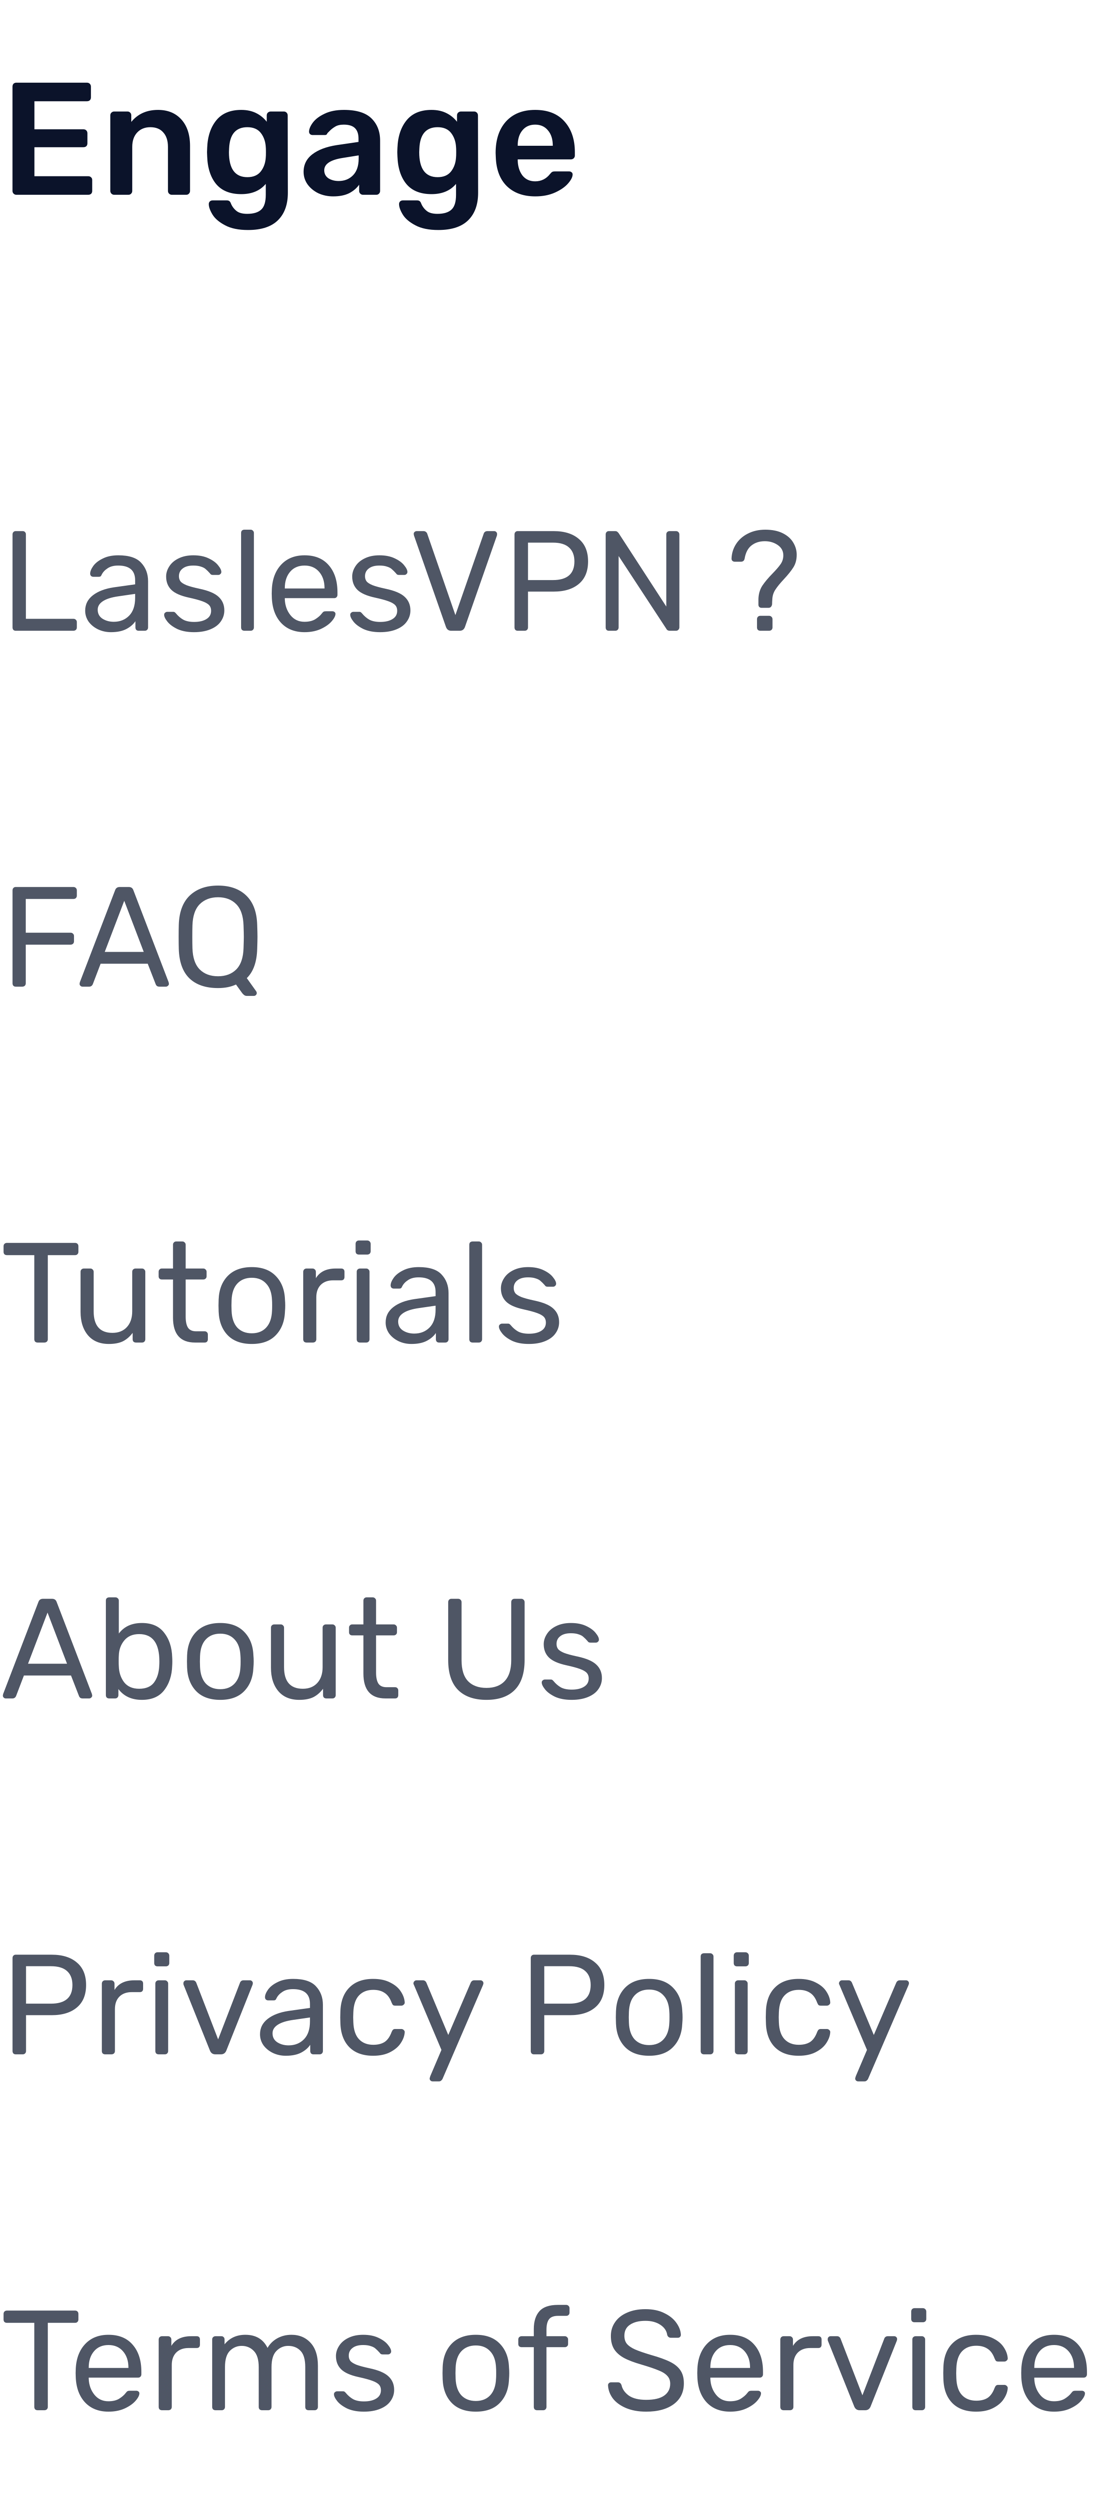 <svg width="123" height="281" viewBox="0 0 123 281" fill="none" xmlns="http://www.w3.org/2000/svg">
<path d="M1.836 21.892C1.716 21.892 1.614 21.85 1.53 21.766C1.446 21.682 1.404 21.58 1.404 21.46V9.742C1.404 9.61 1.44 9.502 1.512 9.418C1.596 9.334 1.704 9.292 1.836 9.292H9.774C9.906 9.292 10.014 9.334 10.098 9.418C10.182 9.502 10.224 9.61 10.224 9.742V10.948C10.224 11.08 10.182 11.188 10.098 11.272C10.014 11.344 9.906 11.38 9.774 11.38H3.87V14.53H9.378C9.51 14.53 9.618 14.572 9.702 14.656C9.786 14.74 9.828 14.848 9.828 14.98V16.114C9.828 16.246 9.786 16.354 9.702 16.438C9.618 16.51 9.51 16.546 9.378 16.546H3.87V19.804H9.918C10.05 19.804 10.158 19.846 10.242 19.93C10.326 20.002 10.368 20.104 10.368 20.236V21.46C10.368 21.592 10.326 21.7 10.242 21.784C10.158 21.856 10.05 21.892 9.918 21.892H1.836ZM12.835 21.892C12.715 21.892 12.613 21.85 12.529 21.766C12.445 21.682 12.403 21.58 12.403 21.46V12.964C12.403 12.832 12.445 12.73 12.529 12.658C12.613 12.574 12.715 12.532 12.835 12.532H14.329C14.461 12.532 14.563 12.574 14.635 12.658C14.719 12.73 14.761 12.832 14.761 12.964V13.702C15.493 12.802 16.495 12.352 17.767 12.352C18.871 12.352 19.747 12.712 20.395 13.432C21.043 14.152 21.367 15.142 21.367 16.402V21.46C21.367 21.58 21.325 21.682 21.241 21.766C21.169 21.85 21.067 21.892 20.935 21.892H19.315C19.195 21.892 19.093 21.85 19.009 21.766C18.925 21.682 18.883 21.58 18.883 21.46V16.51C18.883 15.814 18.709 15.274 18.361 14.89C18.025 14.494 17.539 14.296 16.903 14.296C16.291 14.296 15.799 14.494 15.427 14.89C15.055 15.286 14.869 15.826 14.869 16.51V21.46C14.869 21.58 14.827 21.682 14.743 21.766C14.671 21.85 14.569 21.892 14.437 21.892H12.835ZM27.883 25.852C26.815 25.852 25.951 25.672 25.291 25.312C24.631 24.964 24.163 24.562 23.887 24.106C23.611 23.65 23.473 23.26 23.473 22.936C23.473 22.816 23.515 22.714 23.599 22.63C23.683 22.558 23.785 22.522 23.905 22.522H25.507C25.615 22.522 25.705 22.546 25.777 22.594C25.861 22.654 25.927 22.756 25.975 22.9C26.107 23.212 26.305 23.476 26.569 23.692C26.833 23.92 27.241 24.034 27.793 24.034C28.513 24.034 29.041 23.872 29.377 23.548C29.713 23.236 29.881 22.684 29.881 21.892V20.668C29.233 21.436 28.315 21.82 27.127 21.82C25.879 21.82 24.937 21.442 24.301 20.686C23.677 19.93 23.341 18.898 23.293 17.59L23.275 17.104L23.293 16.618C23.341 15.334 23.683 14.302 24.319 13.522C24.955 12.742 25.891 12.352 27.127 12.352C27.763 12.352 28.321 12.472 28.801 12.712C29.281 12.952 29.677 13.276 29.989 13.684V12.982C29.989 12.85 30.031 12.742 30.115 12.658C30.211 12.574 30.319 12.532 30.439 12.532H31.915C32.035 12.532 32.137 12.574 32.221 12.658C32.305 12.742 32.347 12.85 32.347 12.982L32.365 21.658C32.365 22.99 31.993 24.022 31.249 24.754C30.505 25.486 29.383 25.852 27.883 25.852ZM27.811 19.912C28.483 19.912 28.987 19.696 29.323 19.264C29.659 18.832 29.845 18.304 29.881 17.68C29.893 17.584 29.899 17.392 29.899 17.104C29.899 16.816 29.893 16.624 29.881 16.528C29.845 15.904 29.659 15.376 29.323 14.944C28.987 14.512 28.483 14.296 27.811 14.296C26.515 14.296 25.831 15.088 25.759 16.672L25.741 17.104C25.741 18.976 26.431 19.912 27.811 19.912ZM37.463 22.072C36.851 22.072 36.287 21.952 35.771 21.712C35.267 21.46 34.865 21.124 34.565 20.704C34.277 20.284 34.133 19.822 34.133 19.318C34.133 18.502 34.463 17.842 35.123 17.338C35.783 16.834 36.689 16.492 37.841 16.312L40.307 15.952V15.574C40.307 15.058 40.175 14.668 39.911 14.404C39.647 14.14 39.227 14.008 38.651 14.008C38.255 14.008 37.937 14.08 37.697 14.224C37.457 14.368 37.259 14.518 37.103 14.674C36.959 14.818 36.863 14.914 36.815 14.962C36.767 15.106 36.677 15.178 36.545 15.178H35.141C35.033 15.178 34.937 15.142 34.853 15.07C34.781 14.998 34.745 14.902 34.745 14.782C34.757 14.482 34.901 14.146 35.177 13.774C35.465 13.39 35.903 13.06 36.491 12.784C37.079 12.496 37.805 12.352 38.669 12.352C40.085 12.352 41.117 12.67 41.765 13.306C42.413 13.942 42.737 14.776 42.737 15.808V21.46C42.737 21.58 42.695 21.682 42.611 21.766C42.539 21.85 42.437 21.892 42.305 21.892H40.811C40.691 21.892 40.589 21.85 40.505 21.766C40.421 21.682 40.379 21.58 40.379 21.46V20.758C40.115 21.142 39.743 21.46 39.263 21.712C38.783 21.952 38.183 22.072 37.463 22.072ZM38.075 20.344C38.735 20.344 39.275 20.128 39.695 19.696C40.115 19.264 40.325 18.64 40.325 17.824V17.464L38.525 17.752C37.145 17.968 36.455 18.43 36.455 19.138C36.455 19.522 36.611 19.822 36.923 20.038C37.247 20.242 37.631 20.344 38.075 20.344ZM49.275 25.852C48.207 25.852 47.343 25.672 46.683 25.312C46.023 24.964 45.555 24.562 45.279 24.106C45.003 23.65 44.865 23.26 44.865 22.936C44.865 22.816 44.907 22.714 44.991 22.63C45.075 22.558 45.177 22.522 45.297 22.522H46.899C47.007 22.522 47.097 22.546 47.169 22.594C47.253 22.654 47.319 22.756 47.367 22.9C47.499 23.212 47.697 23.476 47.961 23.692C48.225 23.92 48.633 24.034 49.185 24.034C49.905 24.034 50.433 23.872 50.769 23.548C51.105 23.236 51.273 22.684 51.273 21.892V20.668C50.625 21.436 49.707 21.82 48.519 21.82C47.271 21.82 46.329 21.442 45.693 20.686C45.069 19.93 44.733 18.898 44.685 17.59L44.667 17.104L44.685 16.618C44.733 15.334 45.075 14.302 45.711 13.522C46.347 12.742 47.283 12.352 48.519 12.352C49.155 12.352 49.713 12.472 50.193 12.712C50.673 12.952 51.069 13.276 51.381 13.684V12.982C51.381 12.85 51.423 12.742 51.507 12.658C51.603 12.574 51.711 12.532 51.831 12.532H53.307C53.427 12.532 53.529 12.574 53.613 12.658C53.697 12.742 53.739 12.85 53.739 12.982L53.757 21.658C53.757 22.99 53.385 24.022 52.641 24.754C51.897 25.486 50.775 25.852 49.275 25.852ZM49.203 19.912C49.875 19.912 50.379 19.696 50.715 19.264C51.051 18.832 51.237 18.304 51.273 17.68C51.285 17.584 51.291 17.392 51.291 17.104C51.291 16.816 51.285 16.624 51.273 16.528C51.237 15.904 51.051 15.376 50.715 14.944C50.379 14.512 49.875 14.296 49.203 14.296C47.907 14.296 47.223 15.088 47.151 16.672L47.133 17.104C47.133 18.976 47.823 19.912 49.203 19.912ZM60.187 22.072C58.843 22.072 57.775 21.688 56.983 20.92C56.203 20.152 55.789 19.06 55.741 17.644L55.723 17.194C55.723 15.694 56.113 14.512 56.893 13.648C57.685 12.784 58.777 12.352 60.169 12.352C61.597 12.352 62.695 12.784 63.463 13.648C64.243 14.512 64.633 15.664 64.633 17.104V17.482C64.633 17.602 64.591 17.704 64.507 17.788C64.423 17.872 64.315 17.914 64.183 17.914H58.207V18.058C58.231 18.73 58.411 19.288 58.747 19.732C59.095 20.164 59.569 20.38 60.169 20.38C60.853 20.38 61.411 20.104 61.843 19.552C61.951 19.42 62.035 19.342 62.095 19.318C62.155 19.282 62.257 19.264 62.401 19.264H63.985C64.093 19.264 64.183 19.294 64.255 19.354C64.339 19.414 64.381 19.498 64.381 19.606C64.381 19.894 64.207 20.236 63.859 20.632C63.523 21.016 63.037 21.352 62.401 21.64C61.765 21.928 61.027 22.072 60.187 22.072ZM62.149 16.384V16.348C62.149 15.64 61.969 15.076 61.609 14.656C61.261 14.224 60.781 14.008 60.169 14.008C59.557 14.008 59.077 14.224 58.729 14.656C58.381 15.076 58.207 15.64 58.207 16.348V16.384H62.149Z" fill="#0B132A"/>
<path d="M1.76 70.892C1.653 70.892 1.568 70.86 1.504 70.796C1.44 70.721 1.408 70.63 1.408 70.524V60.06C1.408 59.953 1.44 59.868 1.504 59.804C1.568 59.729 1.653 59.692 1.76 59.692H2.56C2.667 59.692 2.752 59.729 2.816 59.804C2.88 59.868 2.912 59.953 2.912 60.06V69.548H8.256C8.373 69.548 8.464 69.585 8.528 69.66C8.603 69.724 8.64 69.809 8.64 69.916V70.524C8.64 70.63 8.603 70.721 8.528 70.796C8.453 70.86 8.363 70.892 8.256 70.892H1.76ZM12.473 71.052C11.95 71.052 11.465 70.945 11.017 70.732C10.579 70.518 10.227 70.23 9.961 69.868C9.705 69.494 9.577 69.084 9.577 68.636C9.577 67.932 9.865 67.356 10.441 66.908C11.017 66.46 11.801 66.161 12.793 66.012L15.193 65.676V65.212C15.193 64.113 14.558 63.564 13.289 63.564C12.798 63.564 12.403 63.665 12.105 63.868C11.806 64.06 11.587 64.289 11.449 64.556C11.406 64.662 11.358 64.737 11.305 64.78C11.262 64.812 11.198 64.828 11.113 64.828H10.489C10.393 64.828 10.307 64.796 10.233 64.732C10.169 64.657 10.137 64.572 10.137 64.476C10.137 64.23 10.249 63.948 10.473 63.628C10.707 63.297 11.065 63.014 11.545 62.78C12.025 62.534 12.611 62.412 13.305 62.412C14.499 62.412 15.353 62.689 15.865 63.244C16.387 63.798 16.649 64.492 16.649 65.324V70.524C16.649 70.63 16.611 70.721 16.537 70.796C16.473 70.86 16.387 70.892 16.281 70.892H15.577C15.47 70.892 15.385 70.86 15.321 70.796C15.257 70.721 15.225 70.63 15.225 70.524V69.82C14.99 70.172 14.649 70.465 14.201 70.7C13.753 70.934 13.177 71.052 12.473 71.052ZM12.793 69.884C13.497 69.884 14.073 69.654 14.521 69.196C14.969 68.737 15.193 68.07 15.193 67.196V66.748L13.321 67.02C12.553 67.126 11.971 67.308 11.577 67.564C11.182 67.82 10.985 68.14 10.985 68.524C10.985 68.961 11.161 69.297 11.513 69.532C11.875 69.766 12.302 69.884 12.793 69.884ZM21.814 71.052C21.078 71.052 20.454 70.934 19.942 70.7C19.44 70.454 19.067 70.177 18.822 69.868C18.576 69.558 18.454 69.302 18.454 69.1C18.454 68.993 18.491 68.913 18.566 68.86C18.64 68.796 18.72 68.764 18.806 68.764H19.478C19.542 68.764 19.59 68.774 19.622 68.796C19.664 68.817 19.718 68.865 19.782 68.94C20.027 69.238 20.299 69.473 20.598 69.644C20.907 69.814 21.318 69.9 21.83 69.9C22.406 69.9 22.864 69.793 23.206 69.58C23.558 69.366 23.734 69.057 23.734 68.652C23.734 68.385 23.659 68.172 23.51 68.012C23.36 67.852 23.11 67.708 22.758 67.58C22.416 67.452 21.904 67.313 21.222 67.164C20.294 66.961 19.638 66.668 19.254 66.284C18.87 65.9 18.678 65.404 18.678 64.796C18.678 64.401 18.795 64.022 19.03 63.66C19.264 63.286 19.611 62.988 20.07 62.764C20.539 62.529 21.094 62.412 21.734 62.412C22.406 62.412 22.976 62.524 23.446 62.748C23.926 62.972 24.283 63.233 24.518 63.532C24.763 63.83 24.886 64.081 24.886 64.284C24.886 64.38 24.848 64.46 24.774 64.524C24.71 64.588 24.63 64.62 24.534 64.62H23.926C23.776 64.62 23.67 64.561 23.606 64.444C23.424 64.241 23.27 64.086 23.142 63.98C23.024 63.862 22.848 63.766 22.614 63.692C22.379 63.606 22.086 63.564 21.734 63.564C21.211 63.564 20.811 63.676 20.534 63.9C20.256 64.113 20.118 64.401 20.118 64.764C20.118 64.988 20.176 65.18 20.294 65.34C20.411 65.489 20.635 65.633 20.966 65.772C21.296 65.9 21.787 66.033 22.438 66.172C23.451 66.385 24.166 66.689 24.582 67.084C25.008 67.478 25.222 67.985 25.222 68.604C25.222 69.062 25.088 69.478 24.822 69.852C24.566 70.225 24.176 70.518 23.654 70.732C23.142 70.945 22.528 71.052 21.814 71.052ZM27.475 70.892C27.368 70.892 27.277 70.86 27.203 70.796C27.139 70.721 27.107 70.63 27.107 70.524V59.9C27.107 59.782 27.139 59.692 27.203 59.628C27.277 59.564 27.368 59.532 27.475 59.532H28.179C28.285 59.532 28.371 59.569 28.435 59.644C28.509 59.708 28.547 59.793 28.547 59.9V70.524C28.547 70.63 28.509 70.721 28.435 70.796C28.371 70.86 28.285 70.892 28.179 70.892H27.475ZM34.246 71.052C33.158 71.052 32.289 70.716 31.638 70.044C30.987 69.361 30.63 68.433 30.566 67.26L30.55 66.716L30.566 66.188C30.63 65.036 30.987 64.118 31.638 63.436C32.289 62.753 33.158 62.412 34.246 62.412C35.419 62.412 36.326 62.785 36.966 63.532C37.617 64.278 37.942 65.292 37.942 66.572V66.86C37.942 66.966 37.905 67.057 37.83 67.132C37.766 67.196 37.681 67.228 37.574 67.228H32.022V67.372C32.054 68.065 32.267 68.657 32.662 69.148C33.057 69.638 33.579 69.884 34.23 69.884C34.731 69.884 35.137 69.788 35.446 69.596C35.766 69.393 36.006 69.185 36.166 68.972C36.262 68.844 36.337 68.769 36.39 68.748C36.443 68.716 36.534 68.7 36.662 68.7H37.366C37.462 68.7 37.542 68.726 37.606 68.78C37.681 68.833 37.718 68.902 37.718 68.988C37.718 69.222 37.574 69.505 37.286 69.836C36.998 70.166 36.587 70.454 36.054 70.7C35.531 70.934 34.929 71.052 34.246 71.052ZM36.486 66.14V66.092C36.486 65.345 36.283 64.737 35.878 64.268C35.473 63.798 34.929 63.564 34.246 63.564C33.553 63.564 33.009 63.798 32.614 64.268C32.219 64.737 32.022 65.345 32.022 66.092V66.14H36.486ZM42.736 71.052C41.999 71.052 41.376 70.934 40.864 70.7C40.362 70.454 39.989 70.177 39.743 69.868C39.498 69.558 39.376 69.302 39.376 69.1C39.376 68.993 39.413 68.913 39.487 68.86C39.562 68.796 39.642 68.764 39.727 68.764H40.4C40.464 68.764 40.511 68.774 40.544 68.796C40.586 68.817 40.639 68.865 40.703 68.94C40.949 69.238 41.221 69.473 41.52 69.644C41.829 69.814 42.239 69.9 42.752 69.9C43.328 69.9 43.786 69.793 44.127 69.58C44.48 69.366 44.656 69.057 44.656 68.652C44.656 68.385 44.581 68.172 44.431 68.012C44.282 67.852 44.032 67.708 43.679 67.58C43.338 67.452 42.826 67.313 42.144 67.164C41.215 66.961 40.559 66.668 40.175 66.284C39.791 65.9 39.599 65.404 39.599 64.796C39.599 64.401 39.717 64.022 39.952 63.66C40.186 63.286 40.533 62.988 40.992 62.764C41.461 62.529 42.016 62.412 42.656 62.412C43.328 62.412 43.898 62.524 44.367 62.748C44.847 62.972 45.205 63.233 45.44 63.532C45.685 63.83 45.807 64.081 45.807 64.284C45.807 64.38 45.77 64.46 45.696 64.524C45.632 64.588 45.551 64.62 45.456 64.62H44.847C44.698 64.62 44.592 64.561 44.528 64.444C44.346 64.241 44.191 64.086 44.063 63.98C43.946 63.862 43.77 63.766 43.535 63.692C43.301 63.606 43.008 63.564 42.656 63.564C42.133 63.564 41.733 63.676 41.456 63.9C41.178 64.113 41.039 64.401 41.039 64.764C41.039 64.988 41.098 65.18 41.215 65.34C41.333 65.489 41.557 65.633 41.888 65.772C42.218 65.9 42.709 66.033 43.359 66.172C44.373 66.385 45.087 66.689 45.504 67.084C45.93 67.478 46.144 67.985 46.144 68.604C46.144 69.062 46.01 69.478 45.743 69.852C45.487 70.225 45.098 70.518 44.575 70.732C44.063 70.945 43.45 71.052 42.736 71.052ZM50.72 70.892C50.443 70.892 50.251 70.753 50.144 70.476L46.544 60.188L46.512 60.012C46.512 59.926 46.544 59.852 46.608 59.788C46.683 59.724 46.763 59.692 46.848 59.692H47.616C47.734 59.692 47.824 59.724 47.888 59.788C47.963 59.841 48.011 59.905 48.032 59.98L51.2 69.132L54.384 59.98C54.406 59.905 54.448 59.841 54.512 59.788C54.587 59.724 54.683 59.692 54.8 59.692H55.568C55.654 59.692 55.728 59.724 55.792 59.788C55.856 59.852 55.888 59.926 55.888 60.012C55.888 60.086 55.883 60.145 55.872 60.188L52.272 70.476C52.166 70.753 51.974 70.892 51.696 70.892H50.72ZM58.197 70.892C58.091 70.892 58.005 70.86 57.941 70.796C57.877 70.721 57.846 70.63 57.846 70.524V60.076C57.846 59.958 57.877 59.868 57.941 59.804C58.005 59.729 58.091 59.692 58.197 59.692H62.245C63.451 59.692 64.395 59.985 65.078 60.572C65.771 61.148 66.118 61.99 66.118 63.1C66.118 64.209 65.771 65.052 65.078 65.628C64.395 66.204 63.451 66.492 62.245 66.492H59.365V70.524C59.365 70.63 59.328 70.721 59.254 70.796C59.19 70.86 59.104 70.892 58.998 70.892H58.197ZM62.166 65.196C63.776 65.196 64.582 64.497 64.582 63.1C64.582 62.417 64.379 61.894 63.974 61.532C63.579 61.169 62.976 60.988 62.166 60.988H59.365V65.196H62.166ZM68.448 70.892C68.341 70.892 68.255 70.86 68.192 70.796C68.127 70.721 68.096 70.63 68.096 70.524V60.076C68.096 59.958 68.127 59.868 68.192 59.804C68.255 59.729 68.341 59.692 68.448 59.692H69.151C69.258 59.692 69.338 59.713 69.391 59.756C69.445 59.798 69.498 59.852 69.552 59.916L74.912 68.172V60.076C74.912 59.958 74.944 59.868 75.007 59.804C75.082 59.729 75.173 59.692 75.279 59.692H75.999C76.117 59.692 76.207 59.729 76.272 59.804C76.346 59.868 76.383 59.958 76.383 60.076V70.508C76.383 70.614 76.346 70.705 76.272 70.78C76.207 70.854 76.122 70.892 76.016 70.892H75.296C75.114 70.892 74.986 70.817 74.912 70.668L69.552 62.492V70.524C69.552 70.63 69.514 70.721 69.439 70.796C69.376 70.86 69.29 70.892 69.183 70.892H68.448ZM85.623 68.316C85.516 68.316 85.431 68.284 85.367 68.22C85.303 68.156 85.271 68.07 85.271 67.964V67.308C85.292 66.742 85.436 66.252 85.703 65.836C85.98 65.42 86.369 64.956 86.871 64.444C87.255 64.049 87.537 63.724 87.719 63.468C87.911 63.212 88.023 62.934 88.055 62.636C88.065 62.593 88.071 62.524 88.071 62.428C88.071 61.937 87.863 61.548 87.447 61.26C87.031 60.972 86.545 60.828 85.991 60.828C85.393 60.828 84.892 60.988 84.487 61.308C84.092 61.617 83.836 62.108 83.719 62.78C83.676 63.014 83.537 63.132 83.303 63.132H82.599C82.503 63.132 82.417 63.1 82.343 63.036C82.279 62.972 82.247 62.886 82.247 62.78C82.268 62.193 82.433 61.654 82.743 61.164C83.063 60.662 83.505 60.268 84.071 59.98C84.647 59.681 85.303 59.532 86.039 59.532C86.817 59.532 87.473 59.665 88.007 59.932C88.54 60.198 88.935 60.55 89.191 60.988C89.447 61.414 89.575 61.868 89.575 62.348C89.575 62.892 89.452 63.361 89.207 63.756C88.961 64.15 88.593 64.609 88.103 65.132C87.697 65.569 87.393 65.942 87.191 66.252C86.988 66.55 86.871 66.886 86.839 67.26C86.817 67.558 86.807 67.782 86.807 67.932C86.753 68.188 86.62 68.316 86.407 68.316H85.623ZM85.479 70.892C85.372 70.892 85.281 70.86 85.207 70.796C85.143 70.721 85.111 70.63 85.111 70.524V69.596C85.111 69.489 85.143 69.398 85.207 69.324C85.281 69.249 85.372 69.212 85.479 69.212H86.471C86.577 69.212 86.668 69.249 86.743 69.324C86.817 69.398 86.855 69.489 86.855 69.596V70.524C86.855 70.63 86.817 70.721 86.743 70.796C86.668 70.86 86.577 70.892 86.471 70.892H85.479Z" fill="#4F5665"/>
<path d="M1.76 110.892C1.653 110.892 1.568 110.86 1.504 110.796C1.44 110.721 1.408 110.63 1.408 110.524V100.076C1.408 99.958 1.44 99.868 1.504 99.804C1.568 99.729 1.653 99.692 1.76 99.692H8.256C8.373 99.692 8.464 99.729 8.528 99.804C8.603 99.868 8.64 99.958 8.64 100.076V100.668C8.64 100.774 8.603 100.865 8.528 100.94C8.464 101.004 8.373 101.036 8.256 101.036H2.896V104.828H7.936C8.053 104.828 8.144 104.865 8.208 104.94C8.283 105.004 8.32 105.089 8.32 105.196V105.804C8.32 105.91 8.283 106.001 8.208 106.076C8.133 106.14 8.043 106.172 7.936 106.172H2.896V110.524C2.896 110.63 2.859 110.721 2.784 110.796C2.709 110.86 2.619 110.892 2.512 110.892H1.76ZM9.265 110.892C9.18 110.892 9.105 110.86 9.041 110.796C8.977 110.732 8.945 110.657 8.945 110.572L8.977 110.396L12.945 100.044C13.03 99.809 13.201 99.692 13.457 99.692H14.481C14.737 99.692 14.908 99.809 14.993 100.044L18.961 110.396L18.993 110.572C18.993 110.657 18.956 110.732 18.881 110.796C18.817 110.86 18.742 110.892 18.657 110.892H17.905C17.798 110.892 17.708 110.865 17.633 110.812C17.569 110.748 17.526 110.684 17.505 110.62L16.609 108.316H11.313L10.433 110.62C10.348 110.801 10.214 110.892 10.033 110.892H9.265ZM11.777 106.988H16.161L13.969 101.244L11.777 106.988ZM27.733 111.932C27.616 111.932 27.515 111.894 27.429 111.82C27.344 111.756 27.264 111.67 27.189 111.564L26.533 110.652C25.968 110.918 25.296 111.052 24.517 111.052C23.131 111.052 22.059 110.689 21.301 109.964C20.544 109.228 20.144 108.124 20.101 106.652C20.091 106.332 20.085 105.878 20.085 105.292C20.085 104.705 20.091 104.257 20.101 103.948C20.144 102.497 20.555 101.398 21.333 100.652C22.123 99.905 23.184 99.532 24.517 99.532C25.851 99.532 26.907 99.905 27.685 100.652C28.464 101.398 28.875 102.497 28.917 103.948C28.939 104.566 28.949 105.014 28.949 105.292C28.949 105.558 28.939 106.012 28.917 106.652C28.875 108.124 28.485 109.217 27.749 109.932L28.821 111.436C28.853 111.5 28.869 111.558 28.869 111.612C28.869 111.697 28.837 111.772 28.773 111.836C28.709 111.9 28.635 111.932 28.549 111.932H27.733ZM24.517 109.724C25.371 109.724 26.053 109.468 26.565 108.956C27.077 108.433 27.349 107.638 27.381 106.572C27.403 105.932 27.413 105.505 27.413 105.292C27.413 105.057 27.403 104.63 27.381 104.012C27.349 102.945 27.077 102.15 26.565 101.628C26.053 101.105 25.371 100.844 24.517 100.844C23.664 100.844 22.976 101.105 22.453 101.628C21.941 102.15 21.669 102.945 21.637 104.012C21.627 104.321 21.621 104.748 21.621 105.292C21.621 105.825 21.627 106.252 21.637 106.572C21.669 107.638 21.941 108.433 22.453 108.956C22.965 109.468 23.653 109.724 24.517 109.724Z" fill="#4F5665"/>
<path d="M4.224 150.892C4.117 150.892 4.027 150.86 3.952 150.796C3.888 150.721 3.856 150.63 3.856 150.524V141.068H0.768C0.661 141.068 0.571 141.036 0.496 140.972C0.432 140.897 0.4 140.806 0.4 140.7V140.076C0.4 139.958 0.432 139.868 0.496 139.804C0.571 139.729 0.661 139.692 0.768 139.692H8.448C8.565 139.692 8.656 139.729 8.72 139.804C8.784 139.868 8.816 139.958 8.816 140.076V140.7C8.816 140.806 8.779 140.897 8.704 140.972C8.64 141.036 8.555 141.068 8.448 141.068H5.376V150.524C5.376 150.63 5.339 150.721 5.264 150.796C5.189 150.86 5.099 150.892 4.992 150.892H4.224ZM12.242 151.052C11.228 151.052 10.444 150.726 9.889 150.076C9.335 149.414 9.057 148.54 9.057 147.452V142.94C9.057 142.833 9.089 142.748 9.153 142.684C9.228 142.609 9.319 142.572 9.425 142.572H10.162C10.268 142.572 10.354 142.609 10.418 142.684C10.492 142.748 10.53 142.833 10.53 142.94V147.372C10.53 148.993 11.233 149.804 12.642 149.804C13.324 149.804 13.863 149.59 14.258 149.164C14.663 148.726 14.866 148.129 14.866 147.372V142.94C14.866 142.833 14.898 142.748 14.961 142.684C15.036 142.609 15.127 142.572 15.233 142.572H15.97C16.076 142.572 16.162 142.609 16.226 142.684C16.3 142.748 16.337 142.833 16.337 142.94V150.524C16.337 150.63 16.3 150.721 16.226 150.796C16.162 150.86 16.076 150.892 15.97 150.892H15.281C15.175 150.892 15.084 150.86 15.009 150.796C14.945 150.721 14.914 150.63 14.914 150.524V149.804C14.604 150.22 14.242 150.534 13.825 150.748C13.409 150.95 12.882 151.052 12.242 151.052ZM21.931 150.892C20.278 150.892 19.451 149.958 19.451 148.092V143.804H18.187C18.081 143.804 17.995 143.772 17.931 143.708C17.867 143.644 17.835 143.558 17.835 143.452V142.94C17.835 142.833 17.867 142.748 17.931 142.684C17.995 142.609 18.081 142.572 18.187 142.572H19.451V139.9C19.451 139.793 19.483 139.708 19.547 139.644C19.611 139.569 19.697 139.532 19.803 139.532H20.507C20.614 139.532 20.699 139.569 20.763 139.644C20.838 139.708 20.875 139.793 20.875 139.9V142.572H22.859C22.966 142.572 23.051 142.609 23.115 142.684C23.19 142.748 23.227 142.833 23.227 142.94V143.452C23.227 143.558 23.19 143.644 23.115 143.708C23.051 143.772 22.966 143.804 22.859 143.804H20.875V147.98C20.875 148.524 20.961 148.934 21.131 149.212C21.313 149.489 21.617 149.628 22.043 149.628H23.019C23.126 149.628 23.211 149.665 23.275 149.74C23.339 149.804 23.371 149.889 23.371 149.996V150.524C23.371 150.63 23.339 150.721 23.275 150.796C23.211 150.86 23.126 150.892 23.019 150.892H21.931ZM28.31 151.052C27.137 151.052 26.23 150.721 25.59 150.06C24.961 149.398 24.625 148.518 24.582 147.42L24.566 146.732L24.582 146.044C24.625 144.945 24.966 144.065 25.606 143.404C26.257 142.742 27.158 142.412 28.31 142.412C29.462 142.412 30.358 142.742 30.998 143.404C31.649 144.065 31.996 144.945 32.038 146.044C32.06 146.278 32.07 146.508 32.07 146.732C32.07 146.956 32.06 147.185 32.038 147.42C31.996 148.518 31.654 149.398 31.014 150.06C30.385 150.721 29.484 151.052 28.31 151.052ZM28.31 149.852C28.993 149.852 29.532 149.638 29.926 149.212C30.332 148.774 30.55 148.15 30.582 147.34C30.593 147.233 30.598 147.03 30.598 146.732C30.598 146.433 30.593 146.23 30.582 146.124C30.55 145.313 30.332 144.694 29.926 144.268C29.532 143.83 28.993 143.612 28.31 143.612C27.628 143.612 27.084 143.83 26.678 144.268C26.284 144.694 26.07 145.313 26.038 146.124L26.022 146.732L26.038 147.34C26.07 148.15 26.284 148.774 26.678 149.212C27.084 149.638 27.628 149.852 28.31 149.852ZM34.459 150.892C34.352 150.892 34.261 150.86 34.187 150.796C34.123 150.721 34.091 150.63 34.091 150.524V142.956C34.091 142.849 34.123 142.758 34.187 142.684C34.261 142.609 34.352 142.572 34.459 142.572H35.131C35.248 142.572 35.339 142.609 35.403 142.684C35.477 142.748 35.515 142.838 35.515 142.956V143.66C35.952 142.934 36.693 142.572 37.739 142.572H38.363C38.48 142.572 38.571 142.604 38.635 142.668C38.699 142.732 38.731 142.822 38.731 142.94V143.532C38.731 143.638 38.699 143.729 38.635 143.804C38.571 143.868 38.48 143.9 38.363 143.9H37.451C36.864 143.9 36.4 144.07 36.059 144.412C35.728 144.753 35.563 145.217 35.563 145.804V150.524C35.563 150.63 35.525 150.721 35.451 150.796C35.376 150.86 35.285 150.892 35.179 150.892H34.459ZM40.346 141.004C40.24 141.004 40.149 140.972 40.074 140.908C40.01 140.833 39.978 140.742 39.978 140.636V139.804C39.978 139.697 40.01 139.606 40.074 139.532C40.149 139.457 40.24 139.42 40.346 139.42H41.29C41.397 139.42 41.488 139.457 41.562 139.532C41.637 139.606 41.674 139.697 41.674 139.804V140.636C41.674 140.742 41.637 140.833 41.562 140.908C41.488 140.972 41.397 141.004 41.29 141.004H40.346ZM40.474 150.892C40.368 150.892 40.277 150.86 40.202 150.796C40.138 150.721 40.106 150.63 40.106 150.524V142.94C40.106 142.833 40.138 142.748 40.202 142.684C40.277 142.609 40.368 142.572 40.474 142.572H41.178C41.285 142.572 41.37 142.609 41.434 142.684C41.509 142.748 41.546 142.833 41.546 142.94V150.524C41.546 150.63 41.509 150.721 41.434 150.796C41.37 150.86 41.285 150.892 41.178 150.892H40.474ZM46.254 151.052C45.731 151.052 45.246 150.945 44.798 150.732C44.361 150.518 44.009 150.23 43.742 149.868C43.486 149.494 43.358 149.084 43.358 148.636C43.358 147.932 43.646 147.356 44.222 146.908C44.798 146.46 45.582 146.161 46.574 146.012L48.974 145.676V145.212C48.974 144.113 48.339 143.564 47.07 143.564C46.579 143.564 46.185 143.665 45.886 143.868C45.587 144.06 45.369 144.289 45.23 144.556C45.187 144.662 45.139 144.737 45.086 144.78C45.043 144.812 44.979 144.828 44.894 144.828H44.27C44.174 144.828 44.089 144.796 44.014 144.732C43.95 144.657 43.918 144.572 43.918 144.476C43.918 144.23 44.03 143.948 44.254 143.628C44.489 143.297 44.846 143.014 45.326 142.78C45.806 142.534 46.393 142.412 47.086 142.412C48.281 142.412 49.134 142.689 49.646 143.244C50.169 143.798 50.43 144.492 50.43 145.324V150.524C50.43 150.63 50.393 150.721 50.318 150.796C50.254 150.86 50.169 150.892 50.062 150.892H49.358C49.251 150.892 49.166 150.86 49.102 150.796C49.038 150.721 49.006 150.63 49.006 150.524V149.82C48.771 150.172 48.43 150.465 47.982 150.7C47.534 150.934 46.958 151.052 46.254 151.052ZM46.574 149.884C47.278 149.884 47.854 149.654 48.302 149.196C48.75 148.737 48.974 148.07 48.974 147.196V146.748L47.102 147.02C46.334 147.126 45.753 147.308 45.358 147.564C44.963 147.82 44.766 148.14 44.766 148.524C44.766 148.961 44.942 149.297 45.294 149.532C45.657 149.766 46.083 149.884 46.574 149.884ZM53.131 150.892C53.024 150.892 52.934 150.86 52.859 150.796C52.795 150.721 52.763 150.63 52.763 150.524V139.9C52.763 139.782 52.795 139.692 52.859 139.628C52.934 139.564 53.024 139.532 53.131 139.532H53.835C53.941 139.532 54.027 139.569 54.091 139.644C54.166 139.708 54.203 139.793 54.203 139.9V150.524C54.203 150.63 54.166 150.721 54.091 150.796C54.027 150.86 53.941 150.892 53.835 150.892H53.131ZM59.454 151.052C58.718 151.052 58.094 150.934 57.582 150.7C57.081 150.454 56.708 150.177 56.462 149.868C56.217 149.558 56.094 149.302 56.094 149.1C56.094 148.993 56.132 148.913 56.206 148.86C56.281 148.796 56.361 148.764 56.446 148.764H57.118C57.182 148.764 57.23 148.774 57.262 148.796C57.305 148.817 57.358 148.865 57.422 148.94C57.668 149.238 57.94 149.473 58.238 149.644C58.548 149.814 58.958 149.9 59.47 149.9C60.046 149.9 60.505 149.793 60.846 149.58C61.198 149.366 61.374 149.057 61.374 148.652C61.374 148.385 61.3 148.172 61.15 148.012C61.001 147.852 60.75 147.708 60.398 147.58C60.057 147.452 59.545 147.313 58.862 147.164C57.934 146.961 57.278 146.668 56.894 146.284C56.51 145.9 56.318 145.404 56.318 144.796C56.318 144.401 56.436 144.022 56.67 143.66C56.905 143.286 57.252 142.988 57.71 142.764C58.18 142.529 58.734 142.412 59.374 142.412C60.046 142.412 60.617 142.524 61.086 142.748C61.566 142.972 61.924 143.233 62.158 143.532C62.404 143.83 62.526 144.081 62.526 144.284C62.526 144.38 62.489 144.46 62.414 144.524C62.35 144.588 62.27 144.62 62.174 144.62H61.566C61.417 144.62 61.31 144.561 61.246 144.444C61.065 144.241 60.91 144.086 60.782 143.98C60.665 143.862 60.489 143.766 60.254 143.692C60.02 143.606 59.726 143.564 59.374 143.564C58.852 143.564 58.452 143.676 58.174 143.9C57.897 144.113 57.758 144.401 57.758 144.764C57.758 144.988 57.817 145.18 57.934 145.34C58.052 145.489 58.276 145.633 58.606 145.772C58.937 145.9 59.428 146.033 60.078 146.172C61.092 146.385 61.806 146.689 62.222 147.084C62.649 147.478 62.862 147.985 62.862 148.604C62.862 149.062 62.729 149.478 62.462 149.852C62.206 150.225 61.817 150.518 61.294 150.732C60.782 150.945 60.169 151.052 59.454 151.052Z" fill="#4F5665"/>
<path d="M0.64 190.892C0.555 190.892 0.48 190.86 0.416 190.796C0.352 190.732 0.32 190.657 0.32 190.572L0.352 190.396L4.32 180.044C4.405 179.809 4.576 179.692 4.832 179.692H5.856C6.112 179.692 6.283 179.809 6.368 180.044L10.336 190.396L10.368 190.572C10.368 190.657 10.331 190.732 10.256 190.796C10.192 190.86 10.117 190.892 10.032 190.892H9.28C9.173 190.892 9.083 190.865 9.008 190.812C8.944 190.748 8.901 190.684 8.88 190.62L7.984 188.316H2.688L1.808 190.62C1.723 190.801 1.589 190.892 1.408 190.892H0.64ZM3.152 186.988H7.536L5.344 181.244L3.152 186.988ZM15.951 191.052C14.8 191.052 13.919 190.646 13.312 189.836V190.524C13.312 190.63 13.274 190.721 13.2 190.796C13.136 190.86 13.05 190.892 12.944 190.892H12.271C12.165 190.892 12.074 190.86 11.999 190.796C11.935 190.721 11.903 190.63 11.903 190.524V179.9C11.903 179.782 11.935 179.692 11.999 179.628C12.074 179.564 12.165 179.532 12.271 179.532H12.992C13.098 179.532 13.184 179.569 13.248 179.644C13.322 179.708 13.36 179.793 13.36 179.9V183.596C13.957 182.806 14.821 182.412 15.951 182.412C17.072 182.412 17.909 182.78 18.463 183.516C19.029 184.241 19.328 185.153 19.36 186.252C19.37 186.369 19.375 186.529 19.375 186.732C19.375 186.934 19.37 187.094 19.36 187.212C19.328 188.31 19.029 189.228 18.463 189.964C17.909 190.689 17.072 191.052 15.951 191.052ZM15.648 189.804C16.416 189.804 16.976 189.564 17.328 189.084C17.68 188.604 17.872 187.974 17.904 187.196C17.914 187.089 17.919 186.934 17.919 186.732C17.919 184.684 17.162 183.66 15.648 183.66C14.922 183.66 14.362 183.9 13.967 184.38C13.584 184.849 13.381 185.409 13.36 186.06C13.349 186.177 13.344 186.385 13.344 186.684C13.344 186.972 13.349 187.174 13.36 187.292C13.381 187.974 13.578 188.566 13.951 189.068C14.335 189.558 14.901 189.804 15.648 189.804ZM24.764 191.052C23.59 191.052 22.683 190.721 22.044 190.06C21.414 189.398 21.078 188.518 21.035 187.42L21.02 186.732L21.035 186.044C21.078 184.945 21.419 184.065 22.059 183.404C22.71 182.742 23.611 182.412 24.764 182.412C25.916 182.412 26.811 182.742 27.451 183.404C28.102 184.065 28.449 184.945 28.491 186.044C28.513 186.278 28.523 186.508 28.523 186.732C28.523 186.956 28.513 187.185 28.491 187.42C28.449 188.518 28.108 189.398 27.468 190.06C26.838 190.721 25.937 191.052 24.764 191.052ZM24.764 189.852C25.446 189.852 25.985 189.638 26.38 189.212C26.785 188.774 27.003 188.15 27.035 187.34C27.046 187.233 27.052 187.03 27.052 186.732C27.052 186.433 27.046 186.23 27.035 186.124C27.003 185.313 26.785 184.694 26.38 184.268C25.985 183.83 25.446 183.612 24.764 183.612C24.081 183.612 23.537 183.83 23.131 184.268C22.737 184.694 22.523 185.313 22.491 186.124L22.476 186.732L22.491 187.34C22.523 188.15 22.737 188.774 23.131 189.212C23.537 189.638 24.081 189.852 24.764 189.852ZM33.648 191.052C32.634 191.052 31.85 190.726 31.296 190.076C30.741 189.414 30.464 188.54 30.464 187.452V182.94C30.464 182.833 30.496 182.748 30.56 182.684C30.634 182.609 30.725 182.572 30.832 182.572H31.568C31.674 182.572 31.76 182.609 31.824 182.684C31.898 182.748 31.936 182.833 31.936 182.94V187.372C31.936 188.993 32.64 189.804 34.048 189.804C34.73 189.804 35.269 189.59 35.664 189.164C36.069 188.726 36.272 188.129 36.272 187.372V182.94C36.272 182.833 36.304 182.748 36.368 182.684C36.442 182.609 36.533 182.572 36.64 182.572H37.376C37.482 182.572 37.568 182.609 37.632 182.684C37.706 182.748 37.744 182.833 37.744 182.94V190.524C37.744 190.63 37.706 190.721 37.632 190.796C37.568 190.86 37.482 190.892 37.376 190.892H36.688C36.581 190.892 36.49 190.86 36.416 190.796C36.352 190.721 36.32 190.63 36.32 190.524V189.804C36.01 190.22 35.648 190.534 35.232 190.748C34.816 190.95 34.288 191.052 33.648 191.052ZM43.337 190.892C41.684 190.892 40.858 189.958 40.858 188.092V183.804H39.593C39.487 183.804 39.401 183.772 39.337 183.708C39.273 183.644 39.242 183.558 39.242 183.452V182.94C39.242 182.833 39.273 182.748 39.337 182.684C39.401 182.609 39.487 182.572 39.593 182.572H40.858V179.9C40.858 179.793 40.889 179.708 40.953 179.644C41.017 179.569 41.103 179.532 41.209 179.532H41.913C42.02 179.532 42.105 179.569 42.169 179.644C42.244 179.708 42.282 179.793 42.282 179.9V182.572H44.266C44.372 182.572 44.458 182.609 44.522 182.684C44.596 182.748 44.633 182.833 44.633 182.94V183.452C44.633 183.558 44.596 183.644 44.522 183.708C44.458 183.772 44.372 183.804 44.266 183.804H42.282V187.98C42.282 188.524 42.367 188.934 42.538 189.212C42.719 189.489 43.023 189.628 43.45 189.628H44.425C44.532 189.628 44.617 189.665 44.681 189.74C44.745 189.804 44.778 189.889 44.778 189.996V190.524C44.778 190.63 44.745 190.721 44.681 190.796C44.617 190.86 44.532 190.892 44.425 190.892H43.337ZM54.694 191.052C53.318 191.052 52.257 190.684 51.51 189.948C50.764 189.201 50.39 188.076 50.39 186.572V180.076C50.39 179.958 50.422 179.868 50.486 179.804C50.55 179.729 50.636 179.692 50.742 179.692H51.51C51.627 179.692 51.718 179.729 51.782 179.804C51.857 179.868 51.894 179.958 51.894 180.076V186.604C51.894 187.649 52.134 188.428 52.614 188.94C53.105 189.452 53.798 189.708 54.694 189.708C55.58 189.708 56.262 189.452 56.742 188.94C57.233 188.417 57.478 187.638 57.478 186.604V180.076C57.478 179.958 57.51 179.868 57.574 179.804C57.638 179.729 57.729 179.692 57.846 179.692H58.614C58.721 179.692 58.806 179.729 58.87 179.804C58.945 179.868 58.982 179.958 58.982 180.076V186.572C58.982 188.076 58.609 189.201 57.862 189.948C57.126 190.684 56.07 191.052 54.694 191.052ZM64.267 191.052C63.531 191.052 62.907 190.934 62.395 190.7C61.893 190.454 61.52 190.177 61.275 189.868C61.029 189.558 60.907 189.302 60.907 189.1C60.907 188.993 60.944 188.913 61.019 188.86C61.093 188.796 61.173 188.764 61.259 188.764H61.931C61.995 188.764 62.043 188.774 62.075 188.796C62.117 188.817 62.171 188.865 62.235 188.94C62.48 189.238 62.752 189.473 63.051 189.644C63.36 189.814 63.771 189.9 64.283 189.9C64.859 189.9 65.317 189.793 65.659 189.58C66.011 189.366 66.187 189.057 66.187 188.652C66.187 188.385 66.112 188.172 65.963 188.012C65.813 187.852 65.563 187.708 65.211 187.58C64.869 187.452 64.357 187.313 63.675 187.164C62.747 186.961 62.091 186.668 61.707 186.284C61.323 185.9 61.131 185.404 61.131 184.796C61.131 184.401 61.248 184.022 61.483 183.66C61.717 183.286 62.064 182.988 62.523 182.764C62.992 182.529 63.547 182.412 64.187 182.412C64.859 182.412 65.429 182.524 65.899 182.748C66.379 182.972 66.736 183.233 66.971 183.532C67.216 183.83 67.339 184.081 67.339 184.284C67.339 184.38 67.301 184.46 67.227 184.524C67.163 184.588 67.083 184.62 66.987 184.62H66.379C66.229 184.62 66.123 184.561 66.059 184.444C65.877 184.241 65.723 184.086 65.595 183.98C65.477 183.862 65.301 183.766 65.067 183.692C64.832 183.606 64.539 183.564 64.187 183.564C63.664 183.564 63.264 183.676 62.987 183.9C62.709 184.113 62.571 184.401 62.571 184.764C62.571 184.988 62.629 185.18 62.747 185.34C62.864 185.489 63.088 185.633 63.419 185.772C63.749 185.9 64.24 186.033 64.891 186.172C65.904 186.385 66.619 186.689 67.035 187.084C67.461 187.478 67.675 187.985 67.675 188.604C67.675 189.062 67.541 189.478 67.275 189.852C67.019 190.225 66.629 190.518 66.107 190.732C65.595 190.945 64.981 191.052 64.267 191.052Z" fill="#4F5665"/>
<path d="M1.76 230.892C1.653 230.892 1.568 230.86 1.504 230.796C1.44 230.721 1.408 230.63 1.408 230.524V220.076C1.408 219.958 1.44 219.868 1.504 219.804C1.568 219.729 1.653 219.692 1.76 219.692H5.808C7.013 219.692 7.957 219.985 8.64 220.572C9.333 221.148 9.68 221.99 9.68 223.1C9.68 224.209 9.333 225.052 8.64 225.628C7.957 226.204 7.013 226.492 5.808 226.492H2.928V230.524C2.928 230.63 2.891 230.721 2.816 230.796C2.752 230.86 2.667 230.892 2.56 230.892H1.76ZM5.728 225.196C7.339 225.196 8.144 224.497 8.144 223.1C8.144 222.417 7.941 221.894 7.536 221.532C7.141 221.169 6.539 220.988 5.728 220.988H2.928V225.196H5.728ZM11.818 230.892C11.711 230.892 11.621 230.86 11.546 230.796C11.482 230.721 11.45 230.63 11.45 230.524V222.956C11.45 222.849 11.482 222.758 11.546 222.684C11.621 222.609 11.711 222.572 11.818 222.572H12.49C12.607 222.572 12.698 222.609 12.762 222.684C12.837 222.748 12.874 222.838 12.874 222.956V223.66C13.311 222.934 14.053 222.572 15.098 222.572H15.722C15.839 222.572 15.93 222.604 15.994 222.668C16.058 222.732 16.09 222.822 16.09 222.94V223.532C16.09 223.638 16.058 223.729 15.994 223.804C15.93 223.868 15.839 223.9 15.722 223.9H14.81C14.223 223.9 13.759 224.07 13.418 224.412C13.087 224.753 12.922 225.217 12.922 225.804V230.524C12.922 230.63 12.885 230.721 12.81 230.796C12.735 230.86 12.645 230.892 12.538 230.892H11.818ZM17.706 221.004C17.599 221.004 17.508 220.972 17.434 220.908C17.37 220.833 17.338 220.742 17.338 220.636V219.804C17.338 219.697 17.37 219.606 17.434 219.532C17.508 219.457 17.599 219.42 17.706 219.42H18.65C18.756 219.42 18.847 219.457 18.922 219.532C18.996 219.606 19.034 219.697 19.034 219.804V220.636C19.034 220.742 18.996 220.833 18.922 220.908C18.847 220.972 18.756 221.004 18.65 221.004H17.706ZM17.834 230.892C17.727 230.892 17.636 230.86 17.562 230.796C17.498 230.721 17.466 230.63 17.466 230.524V222.94C17.466 222.833 17.498 222.748 17.562 222.684C17.636 222.609 17.727 222.572 17.834 222.572H18.538C18.644 222.572 18.73 222.609 18.794 222.684C18.868 222.748 18.906 222.833 18.906 222.94V230.524C18.906 230.63 18.868 230.721 18.794 230.796C18.73 230.86 18.644 230.892 18.538 230.892H17.834ZM24.205 230.892C23.928 230.892 23.731 230.758 23.613 230.492L20.637 223.068C20.627 223.036 20.621 222.982 20.621 222.908C20.621 222.812 20.653 222.732 20.717 222.668C20.781 222.604 20.856 222.572 20.941 222.572H21.677C21.848 222.572 21.976 222.657 22.061 222.828L24.525 229.212L26.989 222.828C27.011 222.764 27.053 222.705 27.117 222.652C27.192 222.598 27.277 222.572 27.373 222.572H28.109C28.195 222.572 28.269 222.604 28.333 222.668C28.397 222.732 28.429 222.812 28.429 222.908L28.397 223.068L25.437 230.492C25.32 230.758 25.123 230.892 24.845 230.892H24.205ZM32.129 231.052C31.606 231.052 31.121 230.945 30.673 230.732C30.236 230.518 29.884 230.23 29.617 229.868C29.361 229.494 29.233 229.084 29.233 228.636C29.233 227.932 29.521 227.356 30.097 226.908C30.673 226.46 31.457 226.161 32.449 226.012L34.849 225.676V225.212C34.849 224.113 34.214 223.564 32.945 223.564C32.454 223.564 32.06 223.665 31.761 223.868C31.462 224.06 31.244 224.289 31.105 224.556C31.062 224.662 31.014 224.737 30.961 224.78C30.918 224.812 30.854 224.828 30.769 224.828H30.145C30.049 224.828 29.964 224.796 29.889 224.732C29.825 224.657 29.793 224.572 29.793 224.476C29.793 224.23 29.905 223.948 30.129 223.628C30.364 223.297 30.721 223.014 31.201 222.78C31.681 222.534 32.268 222.412 32.961 222.412C34.156 222.412 35.009 222.689 35.521 223.244C36.044 223.798 36.305 224.492 36.305 225.324V230.524C36.305 230.63 36.268 230.721 36.193 230.796C36.129 230.86 36.044 230.892 35.937 230.892H35.233C35.126 230.892 35.041 230.86 34.977 230.796C34.913 230.721 34.881 230.63 34.881 230.524V229.82C34.646 230.172 34.305 230.465 33.857 230.7C33.409 230.934 32.833 231.052 32.129 231.052ZM32.449 229.884C33.153 229.884 33.729 229.654 34.177 229.196C34.625 228.737 34.849 228.07 34.849 227.196V226.748L32.977 227.02C32.209 227.126 31.628 227.308 31.233 227.564C30.838 227.82 30.641 228.14 30.641 228.524C30.641 228.961 30.817 229.297 31.169 229.532C31.532 229.766 31.958 229.884 32.449 229.884ZM41.95 231.052C40.809 231.052 39.918 230.732 39.278 230.092C38.638 229.441 38.302 228.534 38.27 227.372L38.254 226.732L38.27 226.092C38.302 224.929 38.638 224.028 39.278 223.388C39.918 222.737 40.809 222.412 41.95 222.412C42.718 222.412 43.363 222.55 43.886 222.828C44.419 223.094 44.814 223.43 45.07 223.836C45.337 224.241 45.48 224.646 45.502 225.052C45.513 225.148 45.475 225.233 45.39 225.308C45.315 225.382 45.23 225.42 45.134 225.42H44.43C44.323 225.42 44.243 225.398 44.19 225.356C44.136 225.302 44.083 225.212 44.03 225.084C43.838 224.561 43.571 224.193 43.23 223.98C42.899 223.756 42.478 223.644 41.966 223.644C41.294 223.644 40.761 223.852 40.366 224.268C39.971 224.684 39.758 225.318 39.726 226.172L39.71 226.732L39.726 227.292C39.758 228.145 39.971 228.78 40.366 229.196C40.761 229.612 41.294 229.82 41.966 229.82C42.489 229.82 42.915 229.713 43.246 229.5C43.577 229.276 43.838 228.902 44.03 228.38C44.083 228.252 44.136 228.166 44.19 228.124C44.243 228.07 44.323 228.044 44.43 228.044H45.134C45.23 228.044 45.315 228.081 45.39 228.156C45.475 228.23 45.513 228.316 45.502 228.412C45.48 228.806 45.337 229.206 45.07 229.612C44.814 230.017 44.419 230.358 43.886 230.636C43.363 230.913 42.718 231.052 41.95 231.052ZM48.64 233.932C48.544 233.932 48.464 233.9 48.4 233.836C48.336 233.772 48.304 233.697 48.304 233.612C48.304 233.58 48.331 233.484 48.384 233.324L49.632 230.396L46.576 223.18C46.512 223.052 46.48 222.961 46.48 222.908C46.491 222.812 46.528 222.732 46.592 222.668C46.656 222.604 46.731 222.572 46.816 222.572H47.552C47.723 222.572 47.851 222.657 47.936 222.828L50.4 228.716L52.928 222.828C53.014 222.657 53.142 222.572 53.312 222.572H54.032C54.118 222.572 54.192 222.604 54.256 222.668C54.32 222.732 54.352 222.806 54.352 222.892C54.352 222.966 54.326 223.062 54.272 223.18L49.744 233.676C49.691 233.761 49.632 233.825 49.568 233.868C49.515 233.91 49.44 233.932 49.344 233.932H48.64ZM60.026 230.892C59.919 230.892 59.834 230.86 59.77 230.796C59.706 230.721 59.674 230.63 59.674 230.524V220.076C59.674 219.958 59.706 219.868 59.77 219.804C59.834 219.729 59.919 219.692 60.026 219.692H64.074C65.279 219.692 66.223 219.985 66.906 220.572C67.599 221.148 67.946 221.99 67.946 223.1C67.946 224.209 67.599 225.052 66.906 225.628C66.223 226.204 65.279 226.492 64.074 226.492H61.194V230.524C61.194 230.63 61.156 230.721 61.082 230.796C61.018 230.86 60.932 230.892 60.826 230.892H60.026ZM63.994 225.196C65.604 225.196 66.41 224.497 66.41 223.1C66.41 222.417 66.207 221.894 65.802 221.532C65.407 221.169 64.804 220.988 63.994 220.988H61.194V225.196H63.994ZM72.982 231.052C71.809 231.052 70.902 230.721 70.262 230.06C69.633 229.398 69.297 228.518 69.254 227.42L69.238 226.732L69.254 226.044C69.297 224.945 69.638 224.065 70.278 223.404C70.929 222.742 71.83 222.412 72.982 222.412C74.134 222.412 75.03 222.742 75.67 223.404C76.321 224.065 76.668 224.945 76.71 226.044C76.732 226.278 76.742 226.508 76.742 226.732C76.742 226.956 76.732 227.185 76.71 227.42C76.668 228.518 76.326 229.398 75.686 230.06C75.057 230.721 74.156 231.052 72.982 231.052ZM72.982 229.852C73.665 229.852 74.204 229.638 74.598 229.212C75.004 228.774 75.222 228.15 75.254 227.34C75.265 227.233 75.27 227.03 75.27 226.732C75.27 226.433 75.265 226.23 75.254 226.124C75.222 225.313 75.004 224.694 74.598 224.268C74.204 223.83 73.665 223.612 72.982 223.612C72.3 223.612 71.756 223.83 71.35 224.268C70.956 224.694 70.742 225.313 70.71 226.124L70.694 226.732L70.71 227.34C70.742 228.15 70.956 228.774 71.35 229.212C71.756 229.638 72.3 229.852 72.982 229.852ZM79.147 230.892C79.04 230.892 78.949 230.86 78.874 230.796C78.811 230.721 78.778 230.63 78.778 230.524V219.9C78.778 219.782 78.811 219.692 78.874 219.628C78.949 219.564 79.04 219.532 79.147 219.532H79.85C79.957 219.532 80.043 219.569 80.106 219.644C80.181 219.708 80.219 219.793 80.219 219.9V230.524C80.219 230.63 80.181 230.721 80.106 230.796C80.043 230.86 79.957 230.892 79.85 230.892H79.147ZM82.862 221.004C82.755 221.004 82.665 220.972 82.59 220.908C82.526 220.833 82.494 220.742 82.494 220.636V219.804C82.494 219.697 82.526 219.606 82.59 219.532C82.665 219.457 82.755 219.42 82.862 219.42H83.806C83.912 219.42 84.003 219.457 84.078 219.532C84.153 219.606 84.19 219.697 84.19 219.804V220.636C84.19 220.742 84.153 220.833 84.078 220.908C84.003 220.972 83.912 221.004 83.806 221.004H82.862ZM82.99 230.892C82.883 230.892 82.793 230.86 82.718 230.796C82.654 230.721 82.622 230.63 82.622 230.524V222.94C82.622 222.833 82.654 222.748 82.718 222.684C82.793 222.609 82.883 222.572 82.99 222.572H83.694C83.8 222.572 83.886 222.609 83.95 222.684C84.025 222.748 84.062 222.833 84.062 222.94V230.524C84.062 230.63 84.025 230.721 83.95 230.796C83.886 230.86 83.8 230.892 83.694 230.892H82.99ZM89.794 231.052C88.652 231.052 87.762 230.732 87.122 230.092C86.482 229.441 86.146 228.534 86.114 227.372L86.098 226.732L86.114 226.092C86.146 224.929 86.482 224.028 87.122 223.388C87.762 222.737 88.652 222.412 89.794 222.412C90.562 222.412 91.207 222.55 91.73 222.828C92.263 223.094 92.658 223.43 92.914 223.836C93.18 224.241 93.324 224.646 93.346 225.052C93.356 225.148 93.319 225.233 93.234 225.308C93.159 225.382 93.074 225.42 92.978 225.42H92.274C92.167 225.42 92.087 225.398 92.034 225.356C91.98 225.302 91.927 225.212 91.874 225.084C91.682 224.561 91.415 224.193 91.074 223.98C90.743 223.756 90.322 223.644 89.81 223.644C89.138 223.644 88.604 223.852 88.21 224.268C87.815 224.684 87.602 225.318 87.57 226.172L87.554 226.732L87.57 227.292C87.602 228.145 87.815 228.78 88.21 229.196C88.604 229.612 89.138 229.82 89.81 229.82C90.332 229.82 90.759 229.713 91.09 229.5C91.42 229.276 91.682 228.902 91.874 228.38C91.927 228.252 91.98 228.166 92.034 228.124C92.087 228.07 92.167 228.044 92.274 228.044H92.978C93.074 228.044 93.159 228.081 93.234 228.156C93.319 228.23 93.356 228.316 93.346 228.412C93.324 228.806 93.18 229.206 92.914 229.612C92.658 230.017 92.263 230.358 91.73 230.636C91.207 230.913 90.562 231.052 89.794 231.052ZM96.484 233.932C96.388 233.932 96.308 233.9 96.244 233.836C96.18 233.772 96.148 233.697 96.148 233.612C96.148 233.58 96.175 233.484 96.228 233.324L97.476 230.396L94.42 223.18C94.356 223.052 94.324 222.961 94.324 222.908C94.335 222.812 94.372 222.732 94.436 222.668C94.5 222.604 94.575 222.572 94.66 222.572H95.396C95.567 222.572 95.695 222.657 95.78 222.828L98.244 228.716L100.772 222.828C100.857 222.657 100.985 222.572 101.156 222.572H101.876C101.961 222.572 102.036 222.604 102.1 222.668C102.164 222.732 102.196 222.806 102.196 222.892C102.196 222.966 102.169 223.062 102.116 223.18L97.588 233.676C97.535 233.761 97.476 233.825 97.412 233.868C97.359 233.91 97.284 233.932 97.188 233.932H96.484Z" fill="#4F5665"/>
<path d="M4.224 270.892C4.117 270.892 4.027 270.86 3.952 270.796C3.888 270.721 3.856 270.63 3.856 270.524V261.068H0.768C0.661 261.068 0.571 261.036 0.496 260.972C0.432 260.897 0.4 260.806 0.4 260.7V260.076C0.4 259.958 0.432 259.868 0.496 259.804C0.571 259.729 0.661 259.692 0.768 259.692H8.448C8.565 259.692 8.656 259.729 8.72 259.804C8.784 259.868 8.816 259.958 8.816 260.076V260.7C8.816 260.806 8.779 260.897 8.704 260.972C8.64 261.036 8.555 261.068 8.448 261.068H5.376V270.524C5.376 270.63 5.339 270.721 5.264 270.796C5.189 270.86 5.099 270.892 4.992 270.892H4.224ZM12.199 271.052C11.111 271.052 10.242 270.716 9.591 270.044C8.94 269.361 8.583 268.433 8.519 267.26L8.503 266.716L8.519 266.188C8.583 265.036 8.94 264.118 9.591 263.436C10.242 262.753 11.111 262.412 12.199 262.412C13.373 262.412 14.279 262.785 14.919 263.532C15.57 264.278 15.895 265.292 15.895 266.572V266.86C15.895 266.966 15.858 267.057 15.783 267.132C15.719 267.196 15.634 267.228 15.527 267.228H9.975V267.372C10.007 268.065 10.22 268.657 10.615 269.148C11.01 269.638 11.533 269.884 12.183 269.884C12.684 269.884 13.09 269.788 13.399 269.596C13.719 269.393 13.959 269.185 14.119 268.972C14.215 268.844 14.29 268.769 14.343 268.748C14.396 268.716 14.487 268.7 14.615 268.7H15.319C15.415 268.7 15.495 268.726 15.559 268.78C15.634 268.833 15.671 268.902 15.671 268.988C15.671 269.222 15.527 269.505 15.239 269.836C14.951 270.166 14.54 270.454 14.007 270.7C13.485 270.934 12.882 271.052 12.199 271.052ZM14.439 266.14V266.092C14.439 265.345 14.236 264.737 13.831 264.268C13.426 263.798 12.882 263.564 12.199 263.564C11.506 263.564 10.962 263.798 10.567 264.268C10.172 264.737 9.975 265.345 9.975 266.092V266.14H14.439ZM18.209 270.892C18.102 270.892 18.011 270.86 17.937 270.796C17.873 270.721 17.841 270.63 17.841 270.524V262.956C17.841 262.849 17.873 262.758 17.937 262.684C18.011 262.609 18.102 262.572 18.209 262.572H18.881C18.998 262.572 19.089 262.609 19.153 262.684C19.227 262.748 19.265 262.838 19.265 262.956V263.66C19.702 262.934 20.443 262.572 21.489 262.572H22.113C22.23 262.572 22.321 262.604 22.385 262.668C22.449 262.732 22.481 262.822 22.481 262.94V263.532C22.481 263.638 22.449 263.729 22.385 263.804C22.321 263.868 22.23 263.9 22.113 263.9H21.201C20.614 263.9 20.15 264.07 19.809 264.412C19.478 264.753 19.313 265.217 19.313 265.804V270.524C19.313 270.63 19.275 270.721 19.201 270.796C19.126 270.86 19.035 270.892 18.929 270.892H18.209ZM24.224 270.892C24.118 270.892 24.027 270.86 23.952 270.796C23.888 270.721 23.856 270.63 23.856 270.524V262.94C23.856 262.833 23.888 262.748 23.952 262.684C24.027 262.609 24.118 262.572 24.224 262.572H24.896C25.003 262.572 25.088 262.609 25.152 262.684C25.216 262.748 25.248 262.833 25.248 262.94V263.484C25.824 262.769 26.603 262.412 27.584 262.412C28.758 262.412 29.59 262.902 30.08 263.884C30.336 263.436 30.699 263.078 31.168 262.812C31.648 262.545 32.182 262.412 32.768 262.412C33.643 262.412 34.358 262.71 34.912 263.308C35.467 263.905 35.744 264.769 35.744 265.9V270.524C35.744 270.63 35.707 270.721 35.632 270.796C35.568 270.86 35.483 270.892 35.376 270.892H34.688C34.582 270.892 34.491 270.86 34.416 270.796C34.352 270.721 34.32 270.63 34.32 270.524V266.044C34.32 265.19 34.144 264.582 33.792 264.22C33.44 263.846 32.976 263.66 32.4 263.66C31.888 263.66 31.446 263.852 31.072 264.236C30.71 264.609 30.528 265.212 30.528 266.044V270.524C30.528 270.63 30.491 270.721 30.416 270.796C30.352 270.86 30.267 270.892 30.16 270.892H29.456C29.35 270.892 29.259 270.86 29.184 270.796C29.12 270.721 29.088 270.63 29.088 270.524V266.044C29.088 265.201 28.902 264.593 28.528 264.22C28.166 263.846 27.712 263.66 27.168 263.66C26.656 263.66 26.214 263.846 25.84 264.22C25.478 264.593 25.296 265.196 25.296 266.028V270.524C25.296 270.63 25.259 270.721 25.184 270.796C25.12 270.86 25.035 270.892 24.928 270.892H24.224ZM40.907 271.052C40.171 271.052 39.547 270.934 39.035 270.7C38.534 270.454 38.161 270.177 37.915 269.868C37.67 269.558 37.547 269.302 37.547 269.1C37.547 268.993 37.585 268.913 37.659 268.86C37.734 268.796 37.814 268.764 37.899 268.764H38.571C38.635 268.764 38.683 268.774 38.715 268.796C38.758 268.817 38.811 268.865 38.875 268.94C39.121 269.238 39.393 269.473 39.691 269.644C40.001 269.814 40.411 269.9 40.923 269.9C41.499 269.9 41.958 269.793 42.299 269.58C42.651 269.366 42.827 269.057 42.827 268.652C42.827 268.385 42.753 268.172 42.603 268.012C42.454 267.852 42.203 267.708 41.851 267.58C41.51 267.452 40.998 267.313 40.315 267.164C39.387 266.961 38.731 266.668 38.347 266.284C37.963 265.9 37.771 265.404 37.771 264.796C37.771 264.401 37.889 264.022 38.123 263.66C38.358 263.286 38.705 262.988 39.163 262.764C39.633 262.529 40.187 262.412 40.827 262.412C41.499 262.412 42.07 262.524 42.539 262.748C43.019 262.972 43.377 263.233 43.611 263.532C43.857 263.83 43.979 264.081 43.979 264.284C43.979 264.38 43.942 264.46 43.867 264.524C43.803 264.588 43.723 264.62 43.627 264.62H43.019C42.87 264.62 42.763 264.561 42.699 264.444C42.518 264.241 42.363 264.086 42.235 263.98C42.118 263.862 41.942 263.766 41.707 263.692C41.473 263.606 41.179 263.564 40.827 263.564C40.305 263.564 39.905 263.676 39.627 263.9C39.35 264.113 39.211 264.401 39.211 264.764C39.211 264.988 39.27 265.18 39.387 265.34C39.505 265.489 39.729 265.633 40.059 265.772C40.39 265.9 40.881 266.033 41.531 266.172C42.545 266.385 43.259 266.689 43.675 267.084C44.102 267.478 44.315 267.985 44.315 268.604C44.315 269.062 44.182 269.478 43.915 269.852C43.659 270.225 43.27 270.518 42.747 270.732C42.235 270.945 41.622 271.052 40.907 271.052ZM53.498 271.052C52.325 271.052 51.418 270.721 50.778 270.06C50.148 269.398 49.812 268.518 49.77 267.42L49.754 266.732L49.77 266.044C49.812 264.945 50.154 264.065 50.794 263.404C51.444 262.742 52.346 262.412 53.498 262.412C54.65 262.412 55.546 262.742 56.186 263.404C56.837 264.065 57.183 264.945 57.226 266.044C57.247 266.278 57.258 266.508 57.258 266.732C57.258 266.956 57.247 267.185 57.226 267.42C57.183 268.518 56.842 269.398 56.202 270.06C55.572 270.721 54.671 271.052 53.498 271.052ZM53.498 269.852C54.181 269.852 54.719 269.638 55.114 269.212C55.519 268.774 55.738 268.15 55.77 267.34C55.781 267.233 55.786 267.03 55.786 266.732C55.786 266.433 55.781 266.23 55.77 266.124C55.738 265.313 55.519 264.694 55.114 264.268C54.719 263.83 54.181 263.612 53.498 263.612C52.815 263.612 52.271 263.83 51.866 264.268C51.471 264.694 51.258 265.313 51.226 266.124L51.21 266.732L51.226 267.34C51.258 268.15 51.471 268.774 51.866 269.212C52.271 269.638 52.815 269.852 53.498 269.852ZM60.384 270.892C60.278 270.892 60.187 270.86 60.112 270.796C60.048 270.721 60.016 270.63 60.016 270.524V263.804H58.64C58.534 263.804 58.443 263.772 58.368 263.708C58.304 263.644 58.272 263.558 58.272 263.452V262.94C58.272 262.833 58.304 262.748 58.368 262.684C58.443 262.609 58.534 262.572 58.64 262.572H60.016V261.772C60.016 260.908 60.224 260.241 60.64 259.772C61.067 259.292 61.76 259.052 62.72 259.052H63.664C63.771 259.052 63.856 259.089 63.92 259.164C63.995 259.228 64.032 259.313 64.032 259.42V259.932C64.032 260.038 63.995 260.124 63.92 260.188C63.856 260.252 63.771 260.284 63.664 260.284H62.752C62.262 260.284 61.92 260.412 61.728 260.668C61.536 260.924 61.44 261.318 61.44 261.852V262.572H63.504C63.611 262.572 63.696 262.609 63.76 262.684C63.835 262.748 63.872 262.833 63.872 262.94V263.452C63.872 263.558 63.835 263.644 63.76 263.708C63.696 263.772 63.611 263.804 63.504 263.804H61.44V270.524C61.44 270.63 61.403 270.721 61.328 270.796C61.264 270.86 61.179 270.892 61.072 270.892H60.384ZM72.648 271.052C71.773 271.052 71.01 270.913 70.36 270.636C69.72 270.358 69.229 269.996 68.888 269.548C68.557 269.089 68.381 268.598 68.36 268.076C68.36 267.99 68.392 267.916 68.456 267.852C68.52 267.788 68.6 267.756 68.696 267.756H69.48C69.672 267.756 69.805 267.862 69.88 268.076C69.976 268.524 70.248 268.913 70.696 269.244C71.154 269.564 71.805 269.724 72.648 269.724C73.555 269.724 74.232 269.564 74.68 269.244C75.128 268.924 75.352 268.481 75.352 267.916C75.352 267.553 75.24 267.254 75.016 267.02C74.802 266.785 74.477 266.582 74.04 266.412C73.613 266.23 72.968 266.012 72.104 265.756C71.282 265.521 70.626 265.27 70.136 265.004C69.656 264.737 69.293 264.412 69.048 264.028C68.802 263.633 68.68 263.137 68.68 262.54C68.68 261.964 68.835 261.452 69.144 261.004C69.453 260.545 69.901 260.188 70.488 259.932C71.075 259.665 71.768 259.532 72.568 259.532C73.4 259.532 74.109 259.681 74.696 259.98C75.293 260.268 75.746 260.636 76.056 261.084C76.365 261.521 76.531 261.964 76.552 262.412C76.552 262.508 76.52 262.588 76.456 262.652C76.392 262.716 76.312 262.748 76.216 262.748H75.416C75.331 262.748 75.251 262.721 75.176 262.668C75.101 262.614 75.048 262.534 75.016 262.428C74.952 261.969 74.696 261.59 74.248 261.292C73.8 260.993 73.24 260.844 72.568 260.844C71.843 260.844 71.266 260.988 70.84 261.276C70.413 261.553 70.2 261.969 70.2 262.524C70.2 262.897 70.296 263.201 70.488 263.436C70.691 263.67 70.995 263.878 71.4 264.06C71.816 264.241 72.418 264.449 73.208 264.684C74.115 264.94 74.824 265.196 75.336 265.452C75.859 265.708 76.248 266.028 76.504 266.412C76.76 266.785 76.888 267.27 76.888 267.868C76.888 268.87 76.504 269.654 75.736 270.22C74.978 270.774 73.949 271.052 72.648 271.052ZM82.09 271.052C81.002 271.052 80.132 270.716 79.482 270.044C78.831 269.361 78.474 268.433 78.41 267.26L78.394 266.716L78.41 266.188C78.474 265.036 78.831 264.118 79.482 263.436C80.132 262.753 81.002 262.412 82.09 262.412C83.263 262.412 84.17 262.785 84.81 263.532C85.46 264.278 85.786 265.292 85.786 266.572V266.86C85.786 266.966 85.748 267.057 85.674 267.132C85.61 267.196 85.524 267.228 85.418 267.228H79.866V267.372C79.898 268.065 80.111 268.657 80.506 269.148C80.9 269.638 81.423 269.884 82.074 269.884C82.575 269.884 82.98 269.788 83.29 269.596C83.61 269.393 83.85 269.185 84.01 268.972C84.106 268.844 84.18 268.769 84.234 268.748C84.287 268.716 84.378 268.7 84.506 268.7H85.21C85.306 268.7 85.386 268.726 85.45 268.78C85.524 268.833 85.562 268.902 85.562 268.988C85.562 269.222 85.418 269.505 85.13 269.836C84.842 270.166 84.431 270.454 83.898 270.7C83.375 270.934 82.772 271.052 82.09 271.052ZM84.33 266.14V266.092C84.33 265.345 84.127 264.737 83.722 264.268C83.316 263.798 82.772 263.564 82.09 263.564C81.396 263.564 80.852 263.798 80.458 264.268C80.063 264.737 79.866 265.345 79.866 266.092V266.14H84.33ZM88.099 270.892C87.993 270.892 87.902 270.86 87.827 270.796C87.763 270.721 87.731 270.63 87.731 270.524V262.956C87.731 262.849 87.763 262.758 87.827 262.684C87.902 262.609 87.993 262.572 88.099 262.572H88.771C88.889 262.572 88.979 262.609 89.043 262.684C89.118 262.748 89.155 262.838 89.155 262.956V263.66C89.593 262.934 90.334 262.572 91.379 262.572H92.003C92.121 262.572 92.211 262.604 92.275 262.668C92.339 262.732 92.371 262.822 92.371 262.94V263.532C92.371 263.638 92.339 263.729 92.275 263.804C92.211 263.868 92.121 263.9 92.003 263.9H91.091C90.505 263.9 90.041 264.07 89.699 264.412C89.369 264.753 89.203 265.217 89.203 265.804V270.524C89.203 270.63 89.166 270.721 89.091 270.796C89.017 270.86 88.926 270.892 88.819 270.892H88.099ZM96.643 270.892C96.365 270.892 96.168 270.758 96.051 270.492L93.075 263.068C93.064 263.036 93.059 262.982 93.059 262.908C93.059 262.812 93.091 262.732 93.155 262.668C93.219 262.604 93.293 262.572 93.379 262.572H94.115C94.285 262.572 94.413 262.657 94.499 262.828L96.963 269.212L99.427 262.828C99.448 262.764 99.491 262.705 99.555 262.652C99.629 262.598 99.715 262.572 99.811 262.572H100.547C100.632 262.572 100.707 262.604 100.771 262.668C100.835 262.732 100.867 262.812 100.867 262.908L100.835 263.068L97.875 270.492C97.757 270.758 97.56 270.892 97.283 270.892H96.643ZM102.815 261.004C102.708 261.004 102.618 260.972 102.543 260.908C102.479 260.833 102.447 260.742 102.447 260.636V259.804C102.447 259.697 102.479 259.606 102.543 259.532C102.618 259.457 102.708 259.42 102.815 259.42H103.759C103.866 259.42 103.956 259.457 104.031 259.532C104.106 259.606 104.143 259.697 104.143 259.804V260.636C104.143 260.742 104.106 260.833 104.031 260.908C103.956 260.972 103.866 261.004 103.759 261.004H102.815ZM102.943 270.892C102.836 270.892 102.746 270.86 102.671 270.796C102.607 270.721 102.575 270.63 102.575 270.524V262.94C102.575 262.833 102.607 262.748 102.671 262.684C102.746 262.609 102.836 262.572 102.943 262.572H103.647C103.754 262.572 103.839 262.609 103.903 262.684C103.978 262.748 104.015 262.833 104.015 262.94V270.524C104.015 270.63 103.978 270.721 103.903 270.796C103.839 270.86 103.754 270.892 103.647 270.892H102.943ZM109.747 271.052C108.605 271.052 107.715 270.732 107.075 270.092C106.435 269.441 106.099 268.534 106.067 267.372L106.051 266.732L106.067 266.092C106.099 264.929 106.435 264.028 107.075 263.388C107.715 262.737 108.605 262.412 109.747 262.412C110.515 262.412 111.16 262.55 111.683 262.828C112.216 263.094 112.611 263.43 112.867 263.836C113.133 264.241 113.277 264.646 113.299 265.052C113.309 265.148 113.272 265.233 113.187 265.308C113.112 265.382 113.027 265.42 112.931 265.42H112.227C112.12 265.42 112.04 265.398 111.987 265.356C111.933 265.302 111.88 265.212 111.827 265.084C111.635 264.561 111.368 264.193 111.027 263.98C110.696 263.756 110.275 263.644 109.763 263.644C109.091 263.644 108.557 263.852 108.163 264.268C107.768 264.684 107.555 265.318 107.523 266.172L107.507 266.732L107.523 267.292C107.555 268.145 107.768 268.78 108.163 269.196C108.557 269.612 109.091 269.82 109.763 269.82C110.285 269.82 110.712 269.713 111.043 269.5C111.373 269.276 111.635 268.902 111.827 268.38C111.88 268.252 111.933 268.166 111.987 268.124C112.04 268.07 112.12 268.044 112.227 268.044H112.931C113.027 268.044 113.112 268.081 113.187 268.156C113.272 268.23 113.309 268.316 113.299 268.412C113.277 268.806 113.133 269.206 112.867 269.612C112.611 270.017 112.216 270.358 111.683 270.636C111.16 270.913 110.515 271.052 109.747 271.052ZM118.512 271.052C117.424 271.052 116.554 270.716 115.904 270.044C115.253 269.361 114.896 268.433 114.832 267.26L114.816 266.716L114.832 266.188C114.896 265.036 115.253 264.118 115.904 263.436C116.554 262.753 117.424 262.412 118.512 262.412C119.685 262.412 120.592 262.785 121.232 263.532C121.882 264.278 122.208 265.292 122.208 266.572V266.86C122.208 266.966 122.17 267.057 122.096 267.132C122.032 267.196 121.946 267.228 121.84 267.228H116.288V267.372C116.32 268.065 116.533 268.657 116.928 269.148C117.322 269.638 117.845 269.884 118.496 269.884C118.997 269.884 119.402 269.788 119.712 269.596C120.032 269.393 120.272 269.185 120.432 268.972C120.528 268.844 120.602 268.769 120.656 268.748C120.709 268.716 120.8 268.7 120.928 268.7H121.632C121.728 268.7 121.808 268.726 121.872 268.78C121.946 268.833 121.984 268.902 121.984 268.988C121.984 269.222 121.84 269.505 121.552 269.836C121.264 270.166 120.853 270.454 120.32 270.7C119.797 270.934 119.194 271.052 118.512 271.052ZM120.752 266.14V266.092C120.752 265.345 120.549 264.737 120.144 264.268C119.738 263.798 119.194 263.564 118.512 263.564C117.818 263.564 117.274 263.798 116.88 264.268C116.485 264.737 116.288 265.345 116.288 266.092V266.14H120.752Z" fill="#4F5665"/>
</svg>
